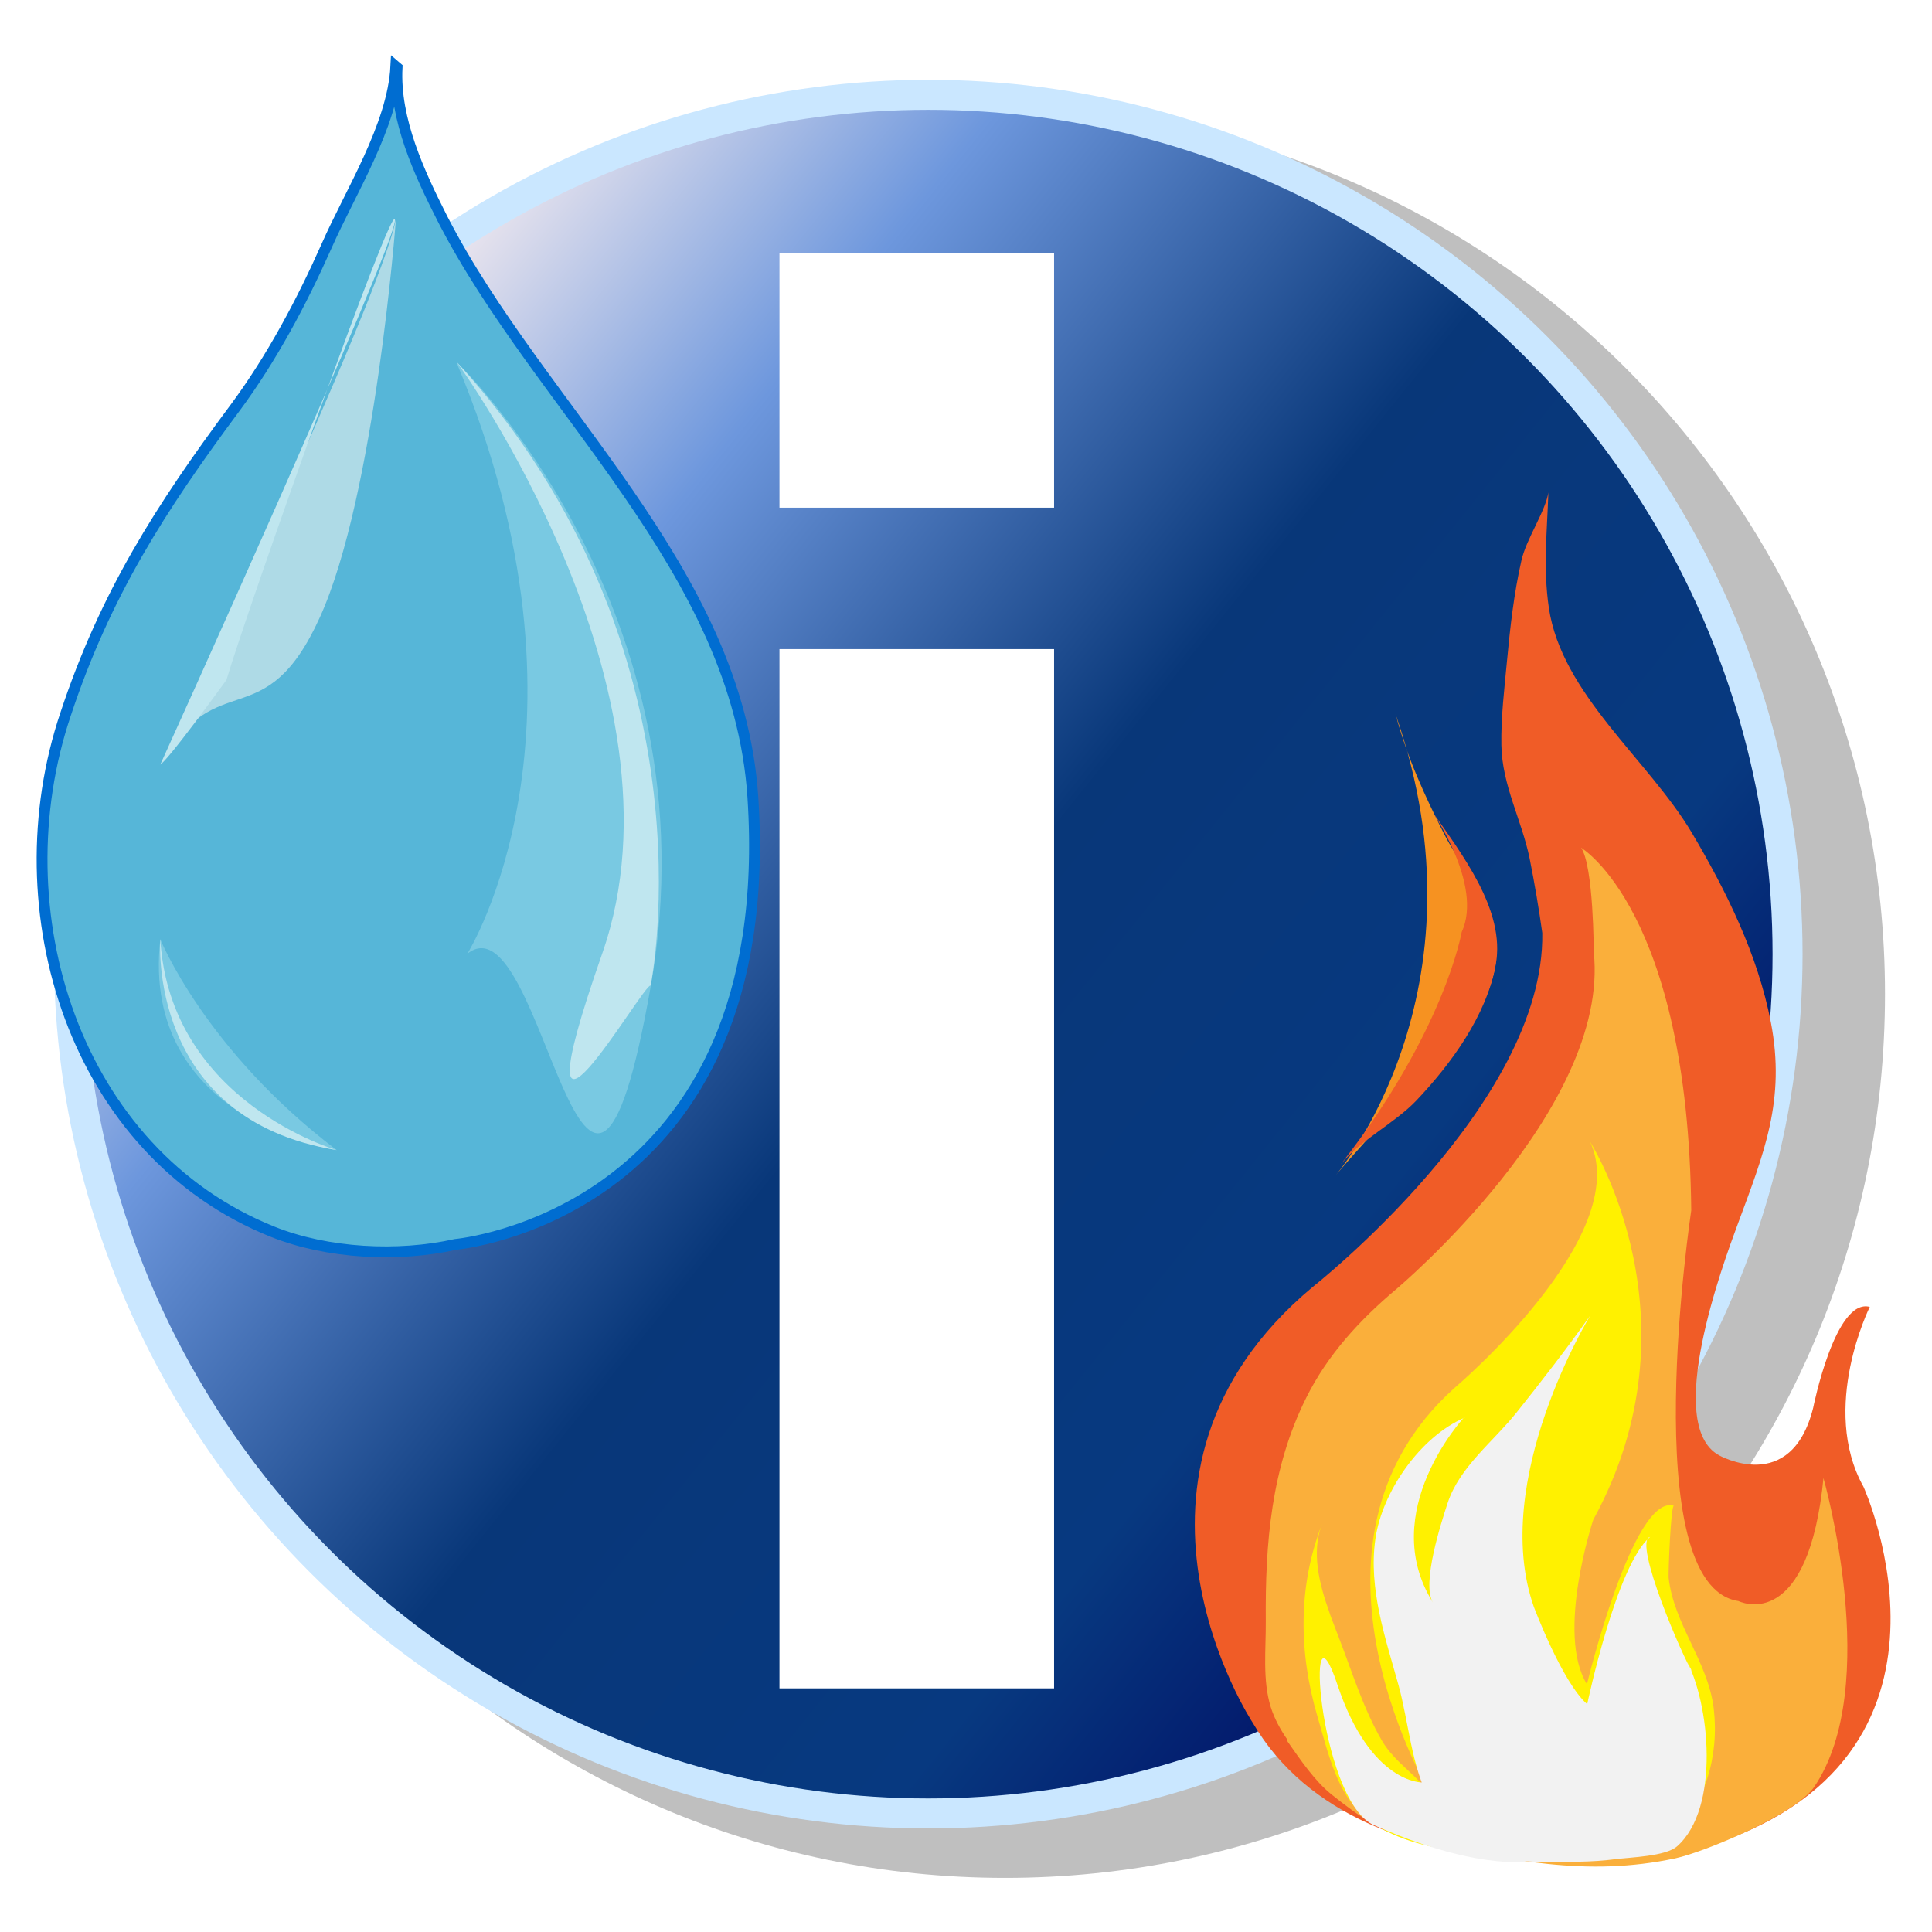 <svg xmlns:rdf="http://www.w3.org/1999/02/22-rdf-syntax-ns#" xmlns="http://www.w3.org/2000/svg" y="0px" xml:space="preserve" height="219" viewBox="-0.47 -0.468 219 219" width="219" version="1.1" enable-background="new -0.47 -0.468 201 201" x="0px" xmlns:cc="http://creativecommons.org/ns#" xmlns:xlink="http://www.w3.org/1999/xlink" xmlns:dc="http://purl.org/dc/elements/1.1/">

<defs>
		<filter id="filter4206" color-interpolation-filters="sRGB">
			<feGaussianBlur stdDeviation="1.261"/>
		</filter>
		<linearGradient id="linearGradient3319" y2="23.4" gradientUnits="userSpaceOnUse" x2="58.2" y1="99.7" x1="153">
			<stop stop-color="#00005c" offset="0"/>
			<stop stop-color="#073980" offset="0.25"/>
			<stop stop-color="#083779" offset="0.516"/>
			<stop stop-color="#6d97dd" offset="0.788"/>
			<stop stop-color="#fcf0f0" offset="1"/>
		</linearGradient>
	</defs>
<g transform="matrix(1.864,0,0,1.864,-88.076,-4.246)">
		<path opacity="0.5" d="m181,77.3c0,31.7-25.7,57.3-57.3,57.3s-57.3-25.7-57.3-57.3,25.7-57.3,57.3-57.3,57.3,25.7,57.3,57.3z" fill-rule="evenodd" transform="matrix(0.934,0,0,0.938,-7.424,-10.03)" filter="url(#filter4206)" stroke-miterlimit="4" stroke-width="0" fill="#000"/>
		<circle d="m 160.947,58.306 c 0,31.65 -25.657,57.307 -57.307,57.307 -31.65,0 -57.307,-25.657 -57.307,-57.307 0,-31.65 25.657,-57.307 57.307,-57.307 31.65,0 57.307,25.657 57.307,57.307 z" cx="104" cy="58.3" transform="matrix(0.912,0,0,0.912,8.599,6.88)" stroke="#cae7ff" r="57.3" stroke-width="2" fill="url(#linearGradient3319)"/>
		<path d="M94.4,32.9v-15.5h16.7v15.5h-16.7zm0,71.8v-63.2h16.7v63.2h-16.7z" fill="#FFF"/>
	</g>
	<g transform="matrix(1.588,0,0,1.593,0.366,-101.088)">
		<path d="m99.1,114c0.772,2.95,2.09,5.84,3.47,8.53,1.3,2.53,3.55,4.94,3.72,7.91,0.175,3.09-1.98,6.18-4.05,8.26,0,0-4.94,5.16-7.41,8.08,0,0,11.2-13,4.26-32.8z" fill="#f69221"/>
		<path d="m110,98.2c-0.095,2.78-0.382,5.42,0.032,8.21,0.908,6.14,7.09,10.8,10.2,16,2.47,4.16,4.72,8.69,5.65,13.5,1.07,5.54-0.493,9.32-2.38,14.4-1.04,2.8-5.27,14.2-1.34,16.4,0,0,5.16,2.92,6.74-3.37,0,0,1.57-7.85,4.04-7.18,0,0-3.59,7.18-0.448,12.8,0,0,9.21,20.2-12.6,26,0,0-23.1,4.28-31-9.21,0,0-11.7-17.7,4.27-31,0,0,16.6-13,16.4-25.2-0.23-1.65-0.554-3.56-0.9-5.28-0.561-2.75-1.97-5.21-2.02-8.08-0.038-1.96,0.218-4.06,0.403-6.02,0.223-2.38,0.496-4.8,1.03-7.13,0.36-1.58,1.74-3.5,1.94-4.93z" fill="#f05c27"/>
		<path d="m95.2,146c1.31-1.67,3.85-2.92,5.38-4.53,2.48-2.61,5-6.04,5.66-9.66,0.729-3.91-2.5-7.96-4.6-11,0,0,3.74,5.32,2.17,8.68-0.001-0.001-1.2,7.03-8.61,16.5z" fill="#f05c27"/>
		<path d="m91.4,187c-0.527-0.751-0.958-1.54-1.22-2.37-0.6-1.93-0.336-4.12-0.353-6.11-0.046-5.54,0.383-10.9,2.89-15.9,1.52-3.05,3.83-5.55,6.42-7.72,0.012-0.009,15.3-12.8,14.1-24,0,0,0-6.06-0.899-7.41,0,0,7.64,4.49,7.86,25.8,0,0-4.04,26.7,3.37,27.8,0,0,4.68,2.34,5.97-7.87,0.034-0.286,0.068-0.577,0.097-0.882,0,0,4.26,14.8-0.676,22-1.32,1.92-7.8,4.61-9.89,5.06-6.37,1.35-11.8,0.124-18.4-1.22-2.36-0.481-4.24-1.8-6.13-3.31-1.23-0.981-2.21-2.44-3.21-3.86z" fill="#faaf3b"/>
		<path d="m94.4,178c0.204,0.556,0.417,1.1,0.617,1.62,0.964,2.48,1.76,5.11,3.11,7.42,0.952,1.62,2.66,2.51,3.62,4.07,0,0-11-18,1.57-29.2,0,0,12.8-10.8,9.66-17.5,0,0,8.08,12.6,0.224,26.9,0,0-2.69,8.09-0.449,11.7,0,0,3.3-13.6,6.21-12.7-0.227-0.069-0.41,4.83-0.378,5.13,0.376,3.32,2.82,5.96,3.22,9.31,0.398,3.38-0.614,6.74-2.99,9.21-1.08,1.12-5.72,1.02-7.08,1.06-4.51,0.157-10.6,0.423-14.4-2.21-2.38-1.64-3.03-4.85-3.82-7.51-1.34-4.54-1.4-9.28,0.334-13.7-0.789,2.02-0.2,4.29,0.54,6.35z" fill="#fff100"/>
		<path d="m104,164s-6.29,6.74-2.24,13.2c-0.832-1.34,0.595-5.71,1.05-7.09,0.854-2.58,3.24-4.34,4.93-6.45,1.8-2.25,3.58-4.54,5.25-6.89,0,0-7.19,11.7-4.04,20.7,0,0,2.02,5.39,3.82,6.96,0,0,2.1-9.95,4.49-11.9-1.28,0.257,2.42,8.76,3.02,9.61-0.165-0.339-0.324-0.673-0.506-1,1.78,3.21,2.48,10.7-0.582,13.4-0.823,0.726-3.34,0.78-4.41,0.92-1.79,0.229-3.19,0.183-5.52,0.183-3.21,0-6.3-1.63-7.76-4.42-1.28-2.41-1.48-5.54-2.2-8.15-0.94-3.37-2.16-6.87-1.65-10.4,0.465-3.33,3.18-7.27,6.37-8.63z" fill="#f2f2f2"/>
		<path d="m101,190s-3.7,0.109-6.06-6.96-1.34,7.92,2.48,9.94c3.18,1.41,7.23,2.82,11,2.7" fill="#f2f2f2"/>
	</g>
	<path stroke="#006dd1" stroke-width="1.226" fill="#56b6d8" d="M44.4,7.07c-0.349,6.71-5.19,14.3-7.83,20.3-2.86,6.44-6.25,12.8-10.4,18.4-8.4,11.3-14.7,21.1-19.2,34.7-7.52,22.3,0.988,49.7,23.5,58.7,6.2,2.47,14.2,2.88,20.7,1.42,0,0,36.8-3.25,33.7-50.7-1.71-25.9-24.2-44.1-35.2-65.6-2.6-5.13-5.44-11.2-5.13-17.1z"/>
	<path d="m51.4,40.7s29.4,28,21.9,70.6-12.1-10.6-20.8-3.65c0,0,16.1-25.6-1.17-66.9z" fill="#79c9e2"/>
	<path d="m44.4,24.5s-2.35,31.2-8.61,45-11.7,5.27-18,16.6c0.001,0,25.1-53.1,26.6-61.7z" fill="#aedae6"/>
	<path d="m17.7,106s5.09,12.6,20,23.9c0-0.001-22.3-3.25-20-23.9z" fill="#79c9e2"/>
	<path d="m17.7,86.2s26.6-58.6,26.6-61.7-16.7,44-19.1,52.1c-0.001,0-7.04,9.74-7.57,9.6z" fill="#bfe6ef"/>
	<path d="m51.4,40.7s26.9,36.9,16.4,66.9,4.7,3.25,5.48,3.65c0,0,7.83-38-21.9-70.6z" fill="#bfe6ef"/>
	<path d="m17.7,106s-1.56,20.4,20,23.9c0-0.001-18.9-5.41-20-23.9z" fill="#bfe6ef"/>
</svg>